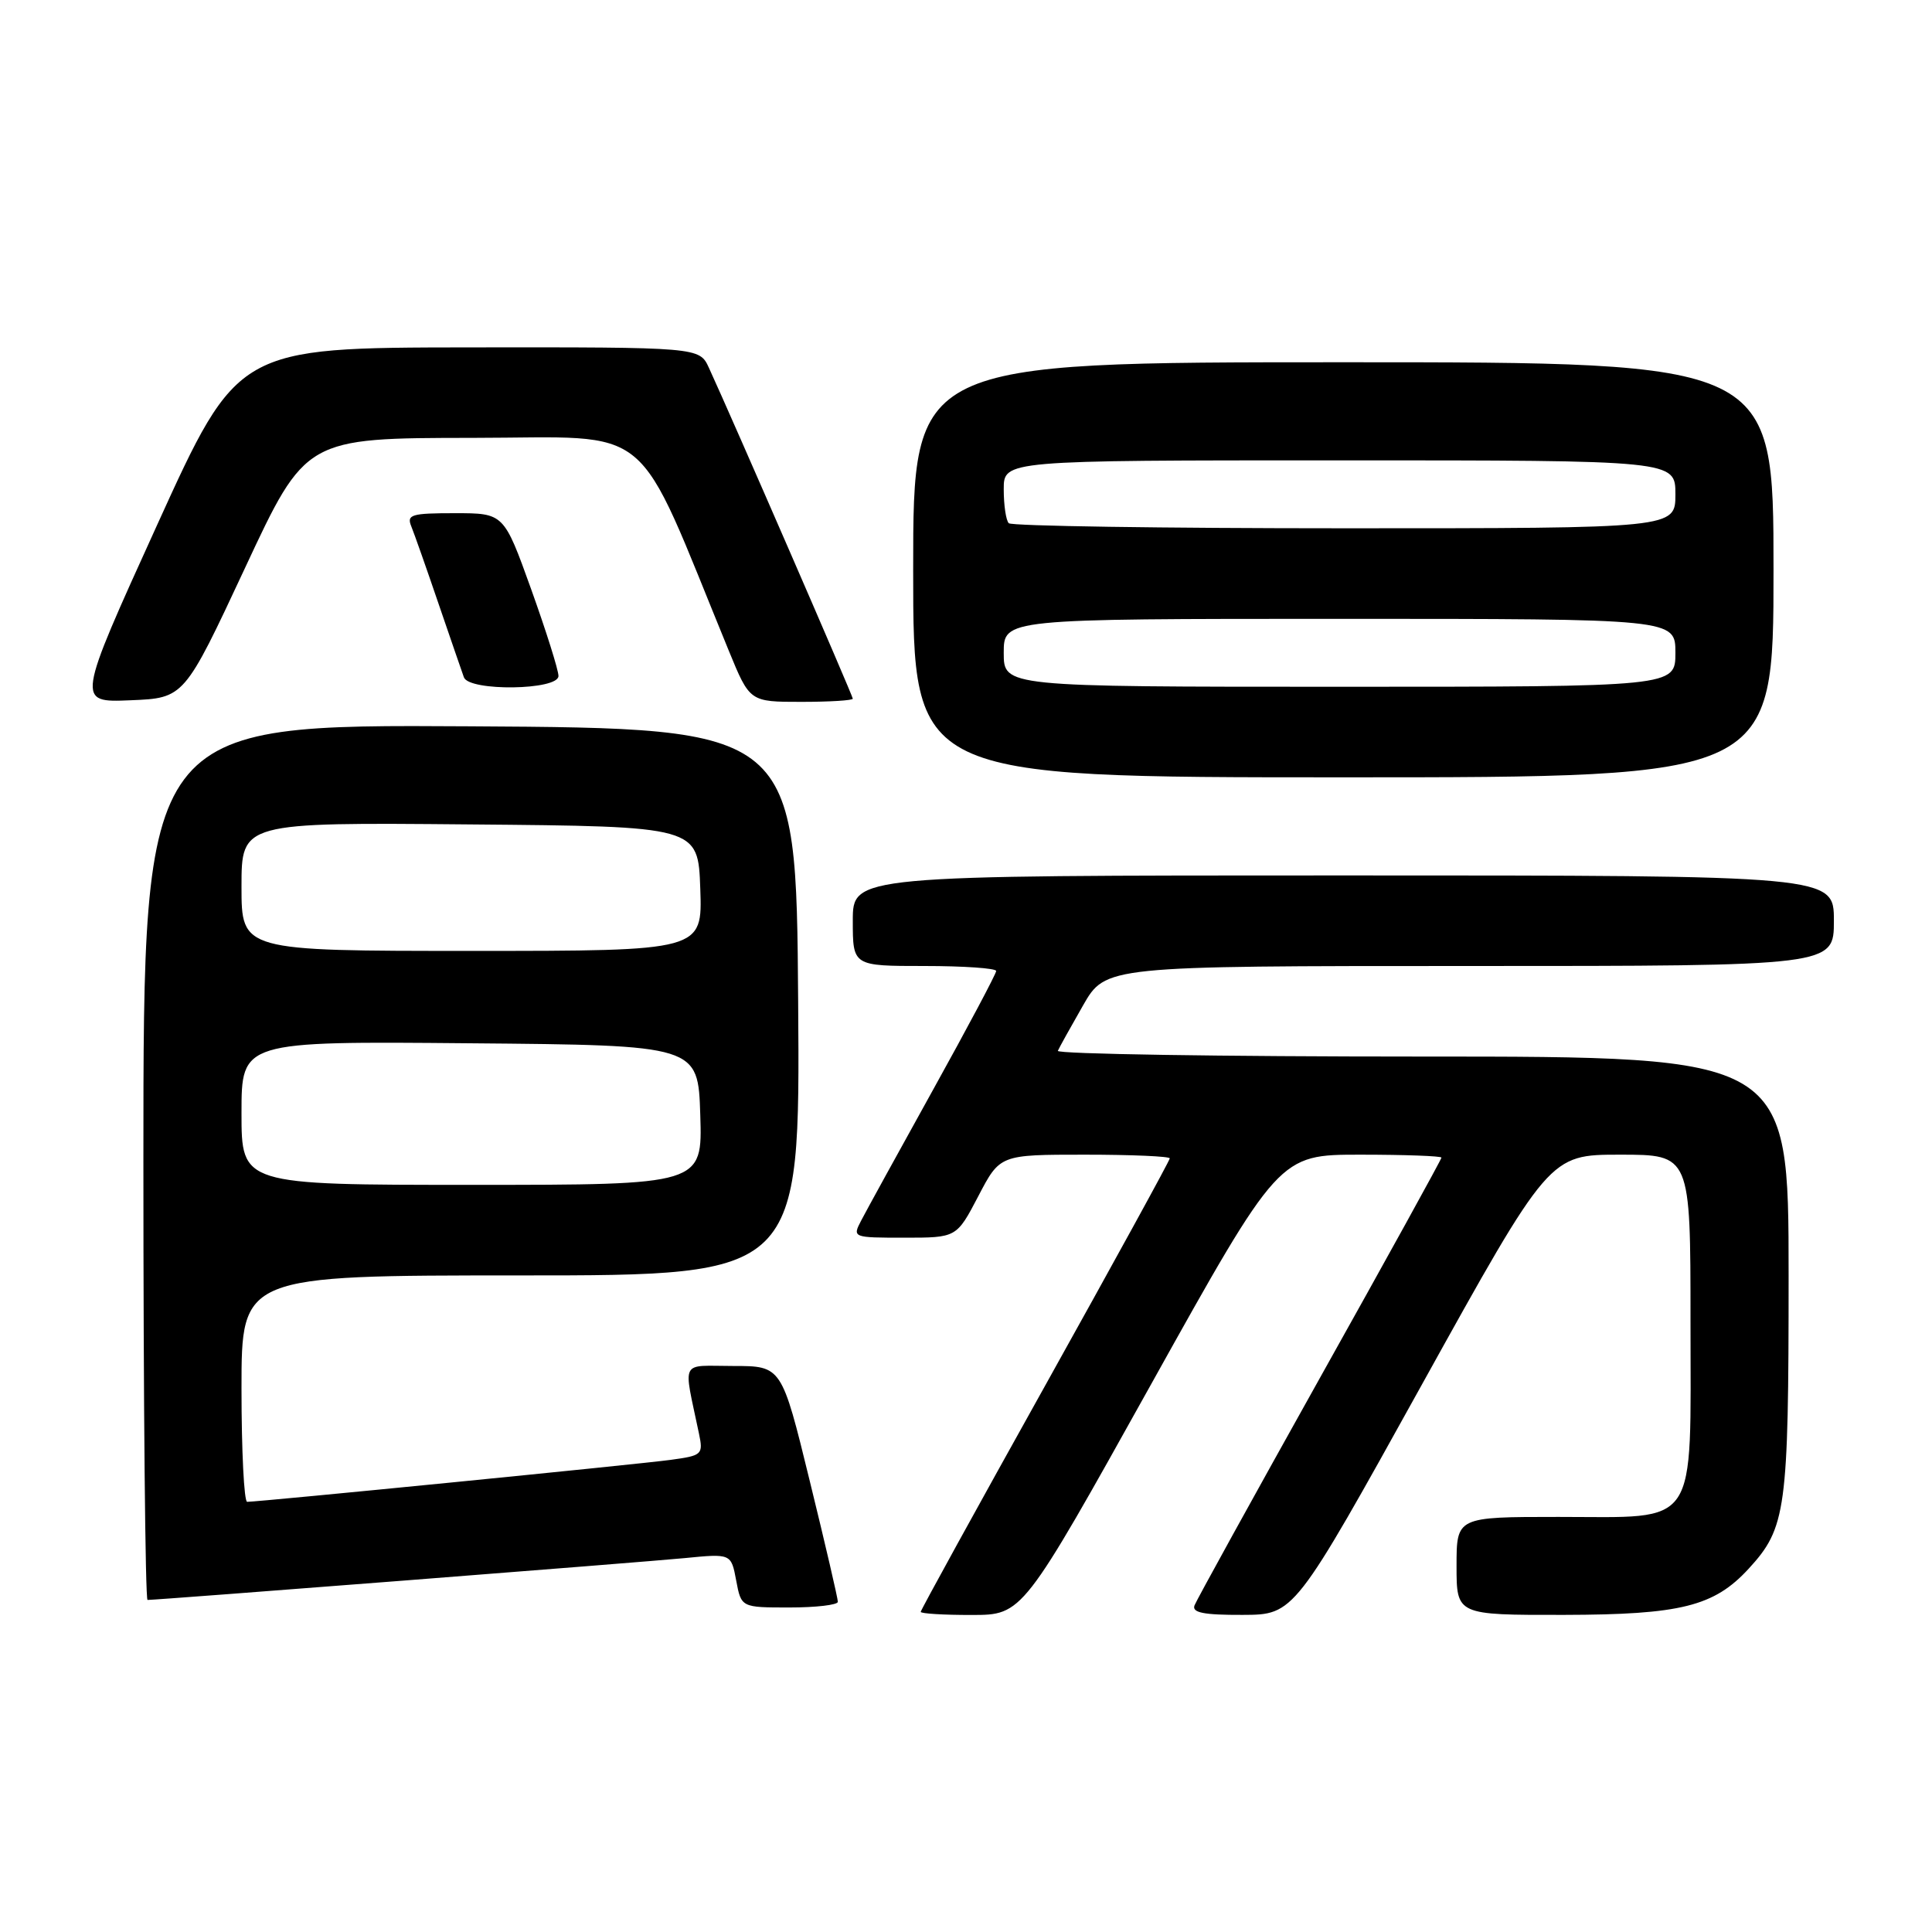 <?xml version="1.0" encoding="UTF-8" standalone="no"?>
<!DOCTYPE svg PUBLIC "-//W3C//DTD SVG 1.1//EN" "http://www.w3.org/Graphics/SVG/1.1/DTD/svg11.dtd" >
<svg xmlns="http://www.w3.org/2000/svg" xmlns:xlink="http://www.w3.org/1999/xlink" version="1.1" viewBox="0 0 256 256">
 <g >
 <path fill="currentColor"
d=" M 152.49 183.49 C 169.48 153.00 169.48 153.00 180.24 153.00 C 186.16 153.00 191.00 153.18 191.00 153.39 C 191.00 153.61 183.75 166.76 174.88 182.61 C 166.02 198.47 158.55 212.02 158.28 212.72 C 157.91 213.68 159.48 214.00 164.64 213.98 C 171.50 213.96 171.50 213.96 188.40 183.48 C 205.30 153.00 205.30 153.00 214.65 153.00 C 224.00 153.00 224.00 153.00 224.00 175.00 C 224.00 202.88 225.27 201.00 206.50 201.00 C 193.00 201.00 193.00 201.00 193.00 207.50 C 193.00 214.00 193.00 214.00 207.25 213.98 C 222.70 213.95 227.12 212.85 231.70 207.87 C 236.68 202.45 237.00 200.11 237.00 169.03 C 237.00 140.00 237.00 140.00 188.42 140.00 C 161.70 140.00 139.98 139.66 140.17 139.24 C 140.35 138.82 141.85 136.12 143.50 133.24 C 146.50 128.00 146.50 128.00 194.75 128.00 C 243.00 128.00 243.00 128.00 243.00 122.00 C 243.00 116.00 243.00 116.00 178.00 116.00 C 113.00 116.00 113.00 116.00 113.00 122.00 C 113.00 128.00 113.00 128.00 122.50 128.00 C 127.72 128.00 132.00 128.30 132.00 128.66 C 132.00 129.02 128.24 136.10 123.63 144.41 C 119.03 152.71 114.74 160.51 114.10 161.75 C 112.94 163.98 112.99 164.00 119.84 164.00 C 126.75 164.00 126.75 164.00 129.63 158.50 C 132.50 153.00 132.50 153.00 143.75 153.00 C 149.94 153.00 155.00 153.22 155.00 153.49 C 155.00 153.77 147.57 167.30 138.50 183.58 C 129.43 199.85 122.00 213.35 122.00 213.58 C 122.00 213.81 125.04 214.00 128.75 213.99 C 135.50 213.99 135.50 213.99 152.49 183.49 Z  M 111.02 212.25 C 111.03 211.84 109.36 204.64 107.30 196.25 C 103.57 181.00 103.57 181.00 97.16 181.00 C 90.00 181.00 90.53 179.95 92.61 189.92 C 93.20 192.74 93.06 192.87 88.86 193.44 C 84.82 194.00 34.43 198.99 32.75 199.00 C 32.34 199.00 32.00 192.25 32.00 184.00 C 32.00 169.00 32.00 169.00 69.01 169.00 C 106.02 169.00 106.02 169.00 105.76 132.75 C 105.50 96.50 105.50 96.50 62.25 96.24 C 19.00 95.98 19.00 95.98 19.00 153.99 C 19.00 185.90 19.25 212.00 19.55 212.00 C 20.96 212.00 85.23 206.99 90.69 206.46 C 96.88 205.85 96.88 205.85 97.55 209.43 C 98.22 213.00 98.22 213.00 104.61 213.00 C 108.13 213.00 111.01 212.66 111.02 212.25 Z  M 235.00 75.50 C 235.00 48.00 235.00 48.00 178.00 48.00 C 121.00 48.00 121.00 48.00 121.00 75.50 C 121.00 103.00 121.00 103.00 178.00 103.00 C 235.00 103.00 235.00 103.00 235.00 75.50 Z  M 32.46 75.27 C 40.50 58.04 40.50 58.04 62.65 58.02 C 87.15 58.00 83.86 55.26 96.58 86.25 C 99.35 93.00 99.35 93.00 106.18 93.00 C 109.93 93.00 113.00 92.81 113.00 92.58 C 113.00 92.19 96.96 55.30 93.94 48.75 C 92.68 46.00 92.68 46.00 62.09 46.03 C 31.50 46.07 31.50 46.07 20.81 69.58 C 10.12 93.09 10.12 93.09 17.27 92.79 C 24.41 92.50 24.41 92.50 32.46 75.27 Z  M 74.00 89.57 C 74.00 88.79 72.37 83.62 70.38 78.07 C 66.76 68.00 66.76 68.00 60.27 68.00 C 54.49 68.00 53.86 68.19 54.50 69.75 C 54.89 70.71 56.52 75.33 58.11 80.00 C 59.71 84.67 61.22 89.06 61.47 89.75 C 62.17 91.63 74.00 91.47 74.00 89.57 Z  M 32.00 147.49 C 32.00 137.97 32.00 137.97 62.25 138.24 C 92.50 138.50 92.50 138.50 92.79 147.75 C 93.08 157.00 93.08 157.00 62.54 157.00 C 32.00 157.00 32.00 157.00 32.00 147.49 Z  M 32.00 117.49 C 32.00 108.97 32.00 108.97 62.25 109.24 C 92.50 109.50 92.50 109.50 92.79 117.75 C 93.08 126.00 93.08 126.00 62.54 126.00 C 32.00 126.00 32.00 126.00 32.00 117.49 Z  M 133.00 86.50 C 133.00 82.00 133.00 82.00 177.50 82.00 C 222.00 82.00 222.00 82.00 222.00 86.50 C 222.00 91.00 222.00 91.00 177.50 91.00 C 133.00 91.00 133.00 91.00 133.00 86.50 Z  M 133.67 69.33 C 133.30 68.97 133.00 66.94 133.00 64.83 C 133.00 61.00 133.00 61.00 177.50 61.00 C 222.00 61.00 222.00 61.00 222.00 65.50 C 222.00 70.00 222.00 70.00 178.17 70.00 C 154.06 70.00 134.03 69.70 133.67 69.33 Z "/>
</g>
</svg>